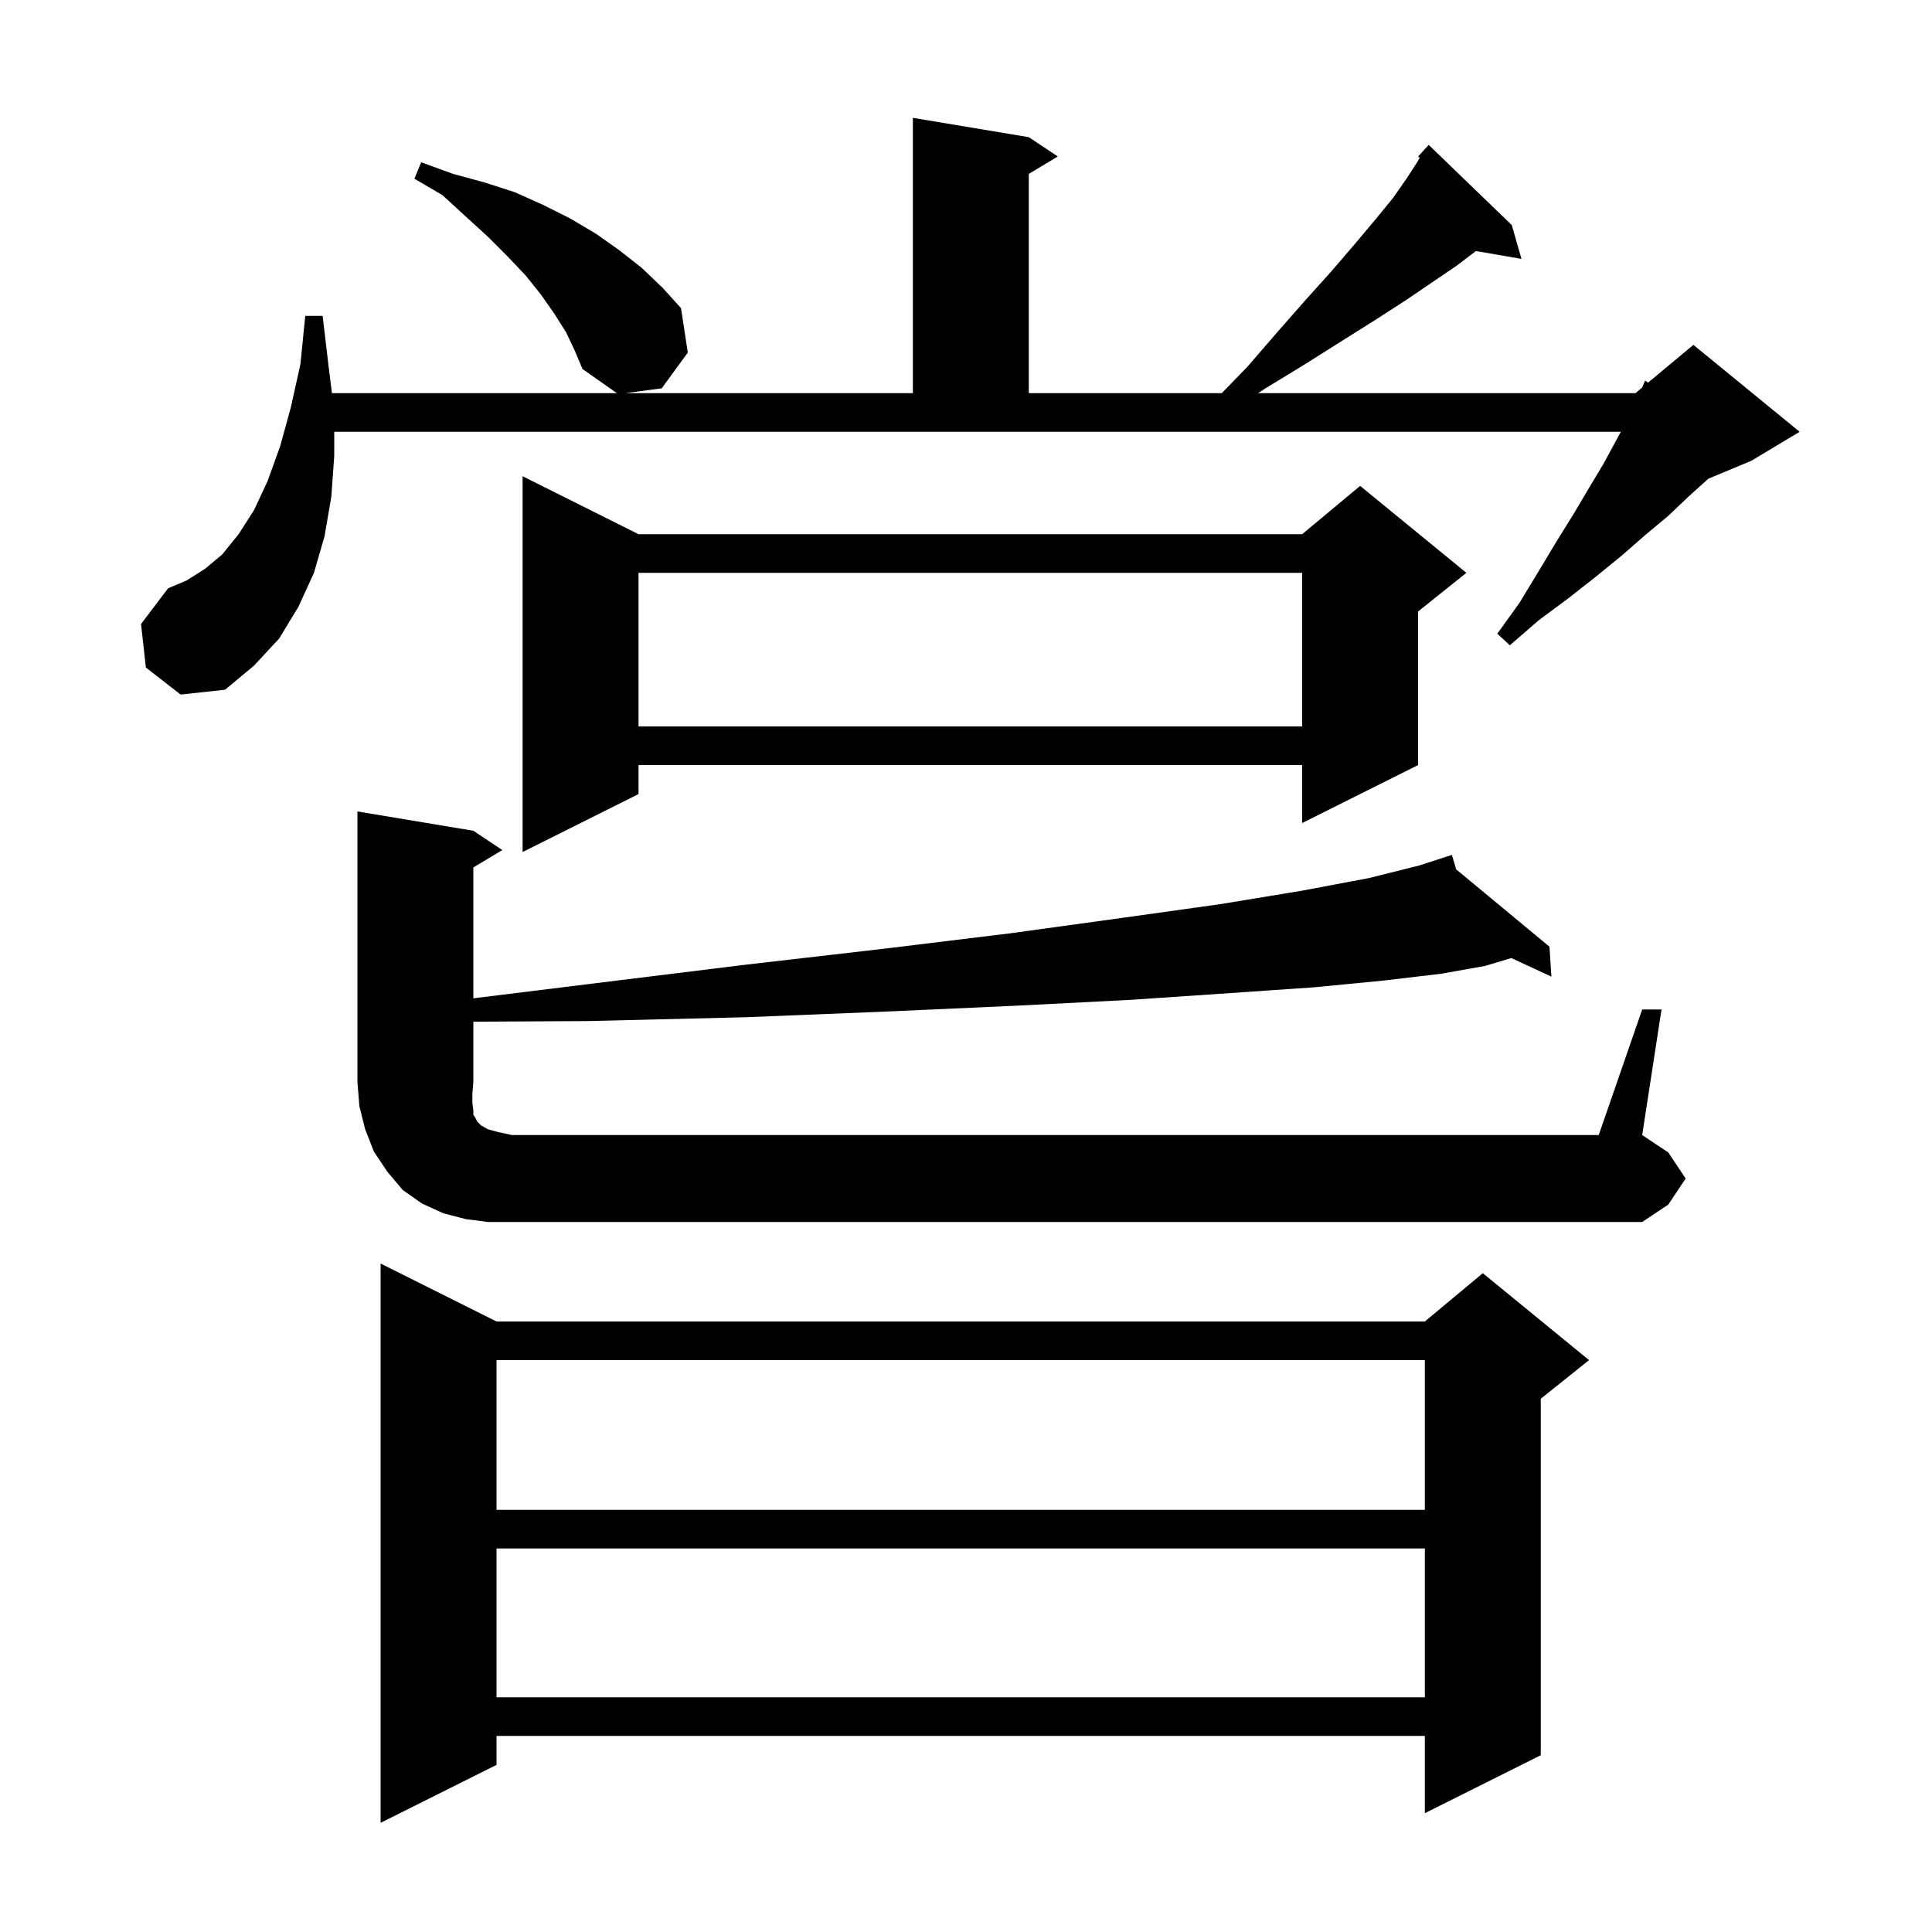 <svg xmlns="http://www.w3.org/2000/svg" xmlns:xlink="http://www.w3.org/1999/xlink" version="1.1" baseProfile="full" viewBox="0 0 200 200" width="200" height="200">
<g fill="black">
<path d="M 51.4 136.8 L 147.5 136.8 L 153.5 131.8 L 164.5 140.8 L 159.5 144.8 L 159.5 181.7 L 147.5 187.7 L 147.5 179.7 L 51.4 179.7 L 51.4 182.7 L 39.4 188.7 L 39.4 130.8 Z M 51.4 160.3 L 51.4 175.7 L 147.5 175.7 L 147.5 160.3 Z M 51.4 140.8 L 51.4 156.3 L 147.5 156.3 L 147.5 140.8 Z M 170.0 104.5 L 172.0 104.5 L 170.0 117.5 L 172.7 119.3 L 174.5 122.0 L 172.7 124.7 L 170.0 126.5 L 50.5 126.5 L 48.2 126.2 L 45.9 125.6 L 43.7 124.6 L 41.7 123.2 L 40.1 121.3 L 38.7 119.2 L 37.8 116.9 L 37.2 114.5 L 37.0 112.0 L 37.0 84.0 L 49.0 86.0 L 52.0 88.0 L 49.0 89.8 L 49.0 103.346 L 60.7 101.9 L 76.9 99.9 L 91.6 98.2 L 104.7 96.6 L 116.3 95.0 L 126.3 93.6 L 134.8 92.2 L 141.7 90.9 L 146.9 89.6 L 149.308 88.821 L 149.3 88.8 L 149.32 88.817 L 150.3 88.5 L 150.742 89.995 L 160.4 98.0 L 160.6 101.1 L 156.455 99.178 L 153.7 100.0 L 149.2 100.8 L 143.3 101.5 L 136.1 102.2 L 127.4 102.8 L 117.1 103.5 L 105.4 104.1 L 92.1 104.7 L 77.3 105.3 L 60.9 105.7 L 49.0 105.766 L 49.0 112.0 L 48.9 113.2 L 48.9 114.2 L 49.0 114.9 L 49.0 115.4 L 49.2 115.7 L 49.4 116.1 L 49.8 116.5 L 50.5 116.9 L 51.6 117.2 L 53.0 117.5 L 165.5 117.5 Z M 66.1 55.3 L 134.8 55.3 L 140.8 50.3 L 151.8 59.3 L 146.8 63.3 L 146.8 79.2 L 134.8 85.2 L 134.8 79.2 L 66.1 79.2 L 66.1 82.2 L 54.1 88.2 L 54.1 49.3 Z M 66.1 59.3 L 66.1 75.2 L 134.8 75.2 L 134.8 59.3 Z M 15.1 69.1 L 14.6 64.6 L 17.4 60.9 L 19.3 60.1 L 21.2 58.9 L 23.0 57.4 L 24.7 55.3 L 26.3 52.8 L 27.7 49.8 L 29.0 46.2 L 30.1 42.2 L 31.1 37.7 L 31.6 32.7 L 33.4 32.7 L 34.0 37.8 L 34.362 40.7 L 63.858 40.7 L 60.3 38.2 L 59.5 36.3 L 58.6 34.4 L 57.4 32.5 L 56.0 30.5 L 54.4 28.5 L 52.5 26.5 L 50.5 24.5 L 48.2 22.4 L 45.8 20.2 L 42.9 18.5 L 43.6 16.8 L 46.9 18.0 L 50.2 18.9 L 53.3 19.9 L 56.2 21.2 L 59.0 22.6 L 61.7 24.2 L 64.1 25.9 L 66.4 27.7 L 68.6 29.8 L 70.5 31.9 L 71.2 36.5 L 68.5 40.2 L 64.75 40.7 L 94.5 40.7 L 94.5 12.2 L 106.5 14.2 L 109.5 16.2 L 106.5 18.0 L 106.5 40.7 L 126.473 40.7 L 129.1 38.0 L 132.3 34.3 L 135.2 31.0 L 137.9 28.0 L 140.3 25.2 L 142.4 22.7 L 144.2 20.5 L 145.6 18.5 L 146.7 16.8 L 146.971 16.325 L 146.8 16.2 L 147.445 15.497 L 147.5 15.4 L 147.518 15.416 L 147.9 15.0 L 156.5 23.3 L 157.5 26.8 L 152.786 25.987 L 150.8 27.5 L 148.3 29.2 L 145.5 31.1 L 142.4 33.1 L 138.9 35.3 L 135.1 37.7 L 131.0 40.2 L 130.241 40.7 L 169.3 40.7 L 169.997 40.119 L 170.3 39.4 L 170.61 39.608 L 175.3 35.7 L 186.3 44.7 L 181.3 47.7 L 176.843 49.557 L 176.8 49.6 L 174.8 51.4 L 172.7 53.4 L 170.3 55.4 L 167.9 57.5 L 165.2 59.7 L 162.4 61.9 L 159.3 64.2 L 156.3 66.8 L 155.0 65.6 L 157.3 62.4 L 159.3 59.1 L 161.1 56.1 L 162.9 53.2 L 164.5 50.5 L 166.0 48.0 L 167.3 45.6 L 167.791 44.7 L 34.6 44.7 L 34.6 47.2 L 34.3 51.4 L 33.6 55.5 L 32.5 59.3 L 30.9 62.8 L 28.9 66.1 L 26.3 68.9 L 23.3 71.4 L 18.7 71.9 Z " />
</g>
</svg>
